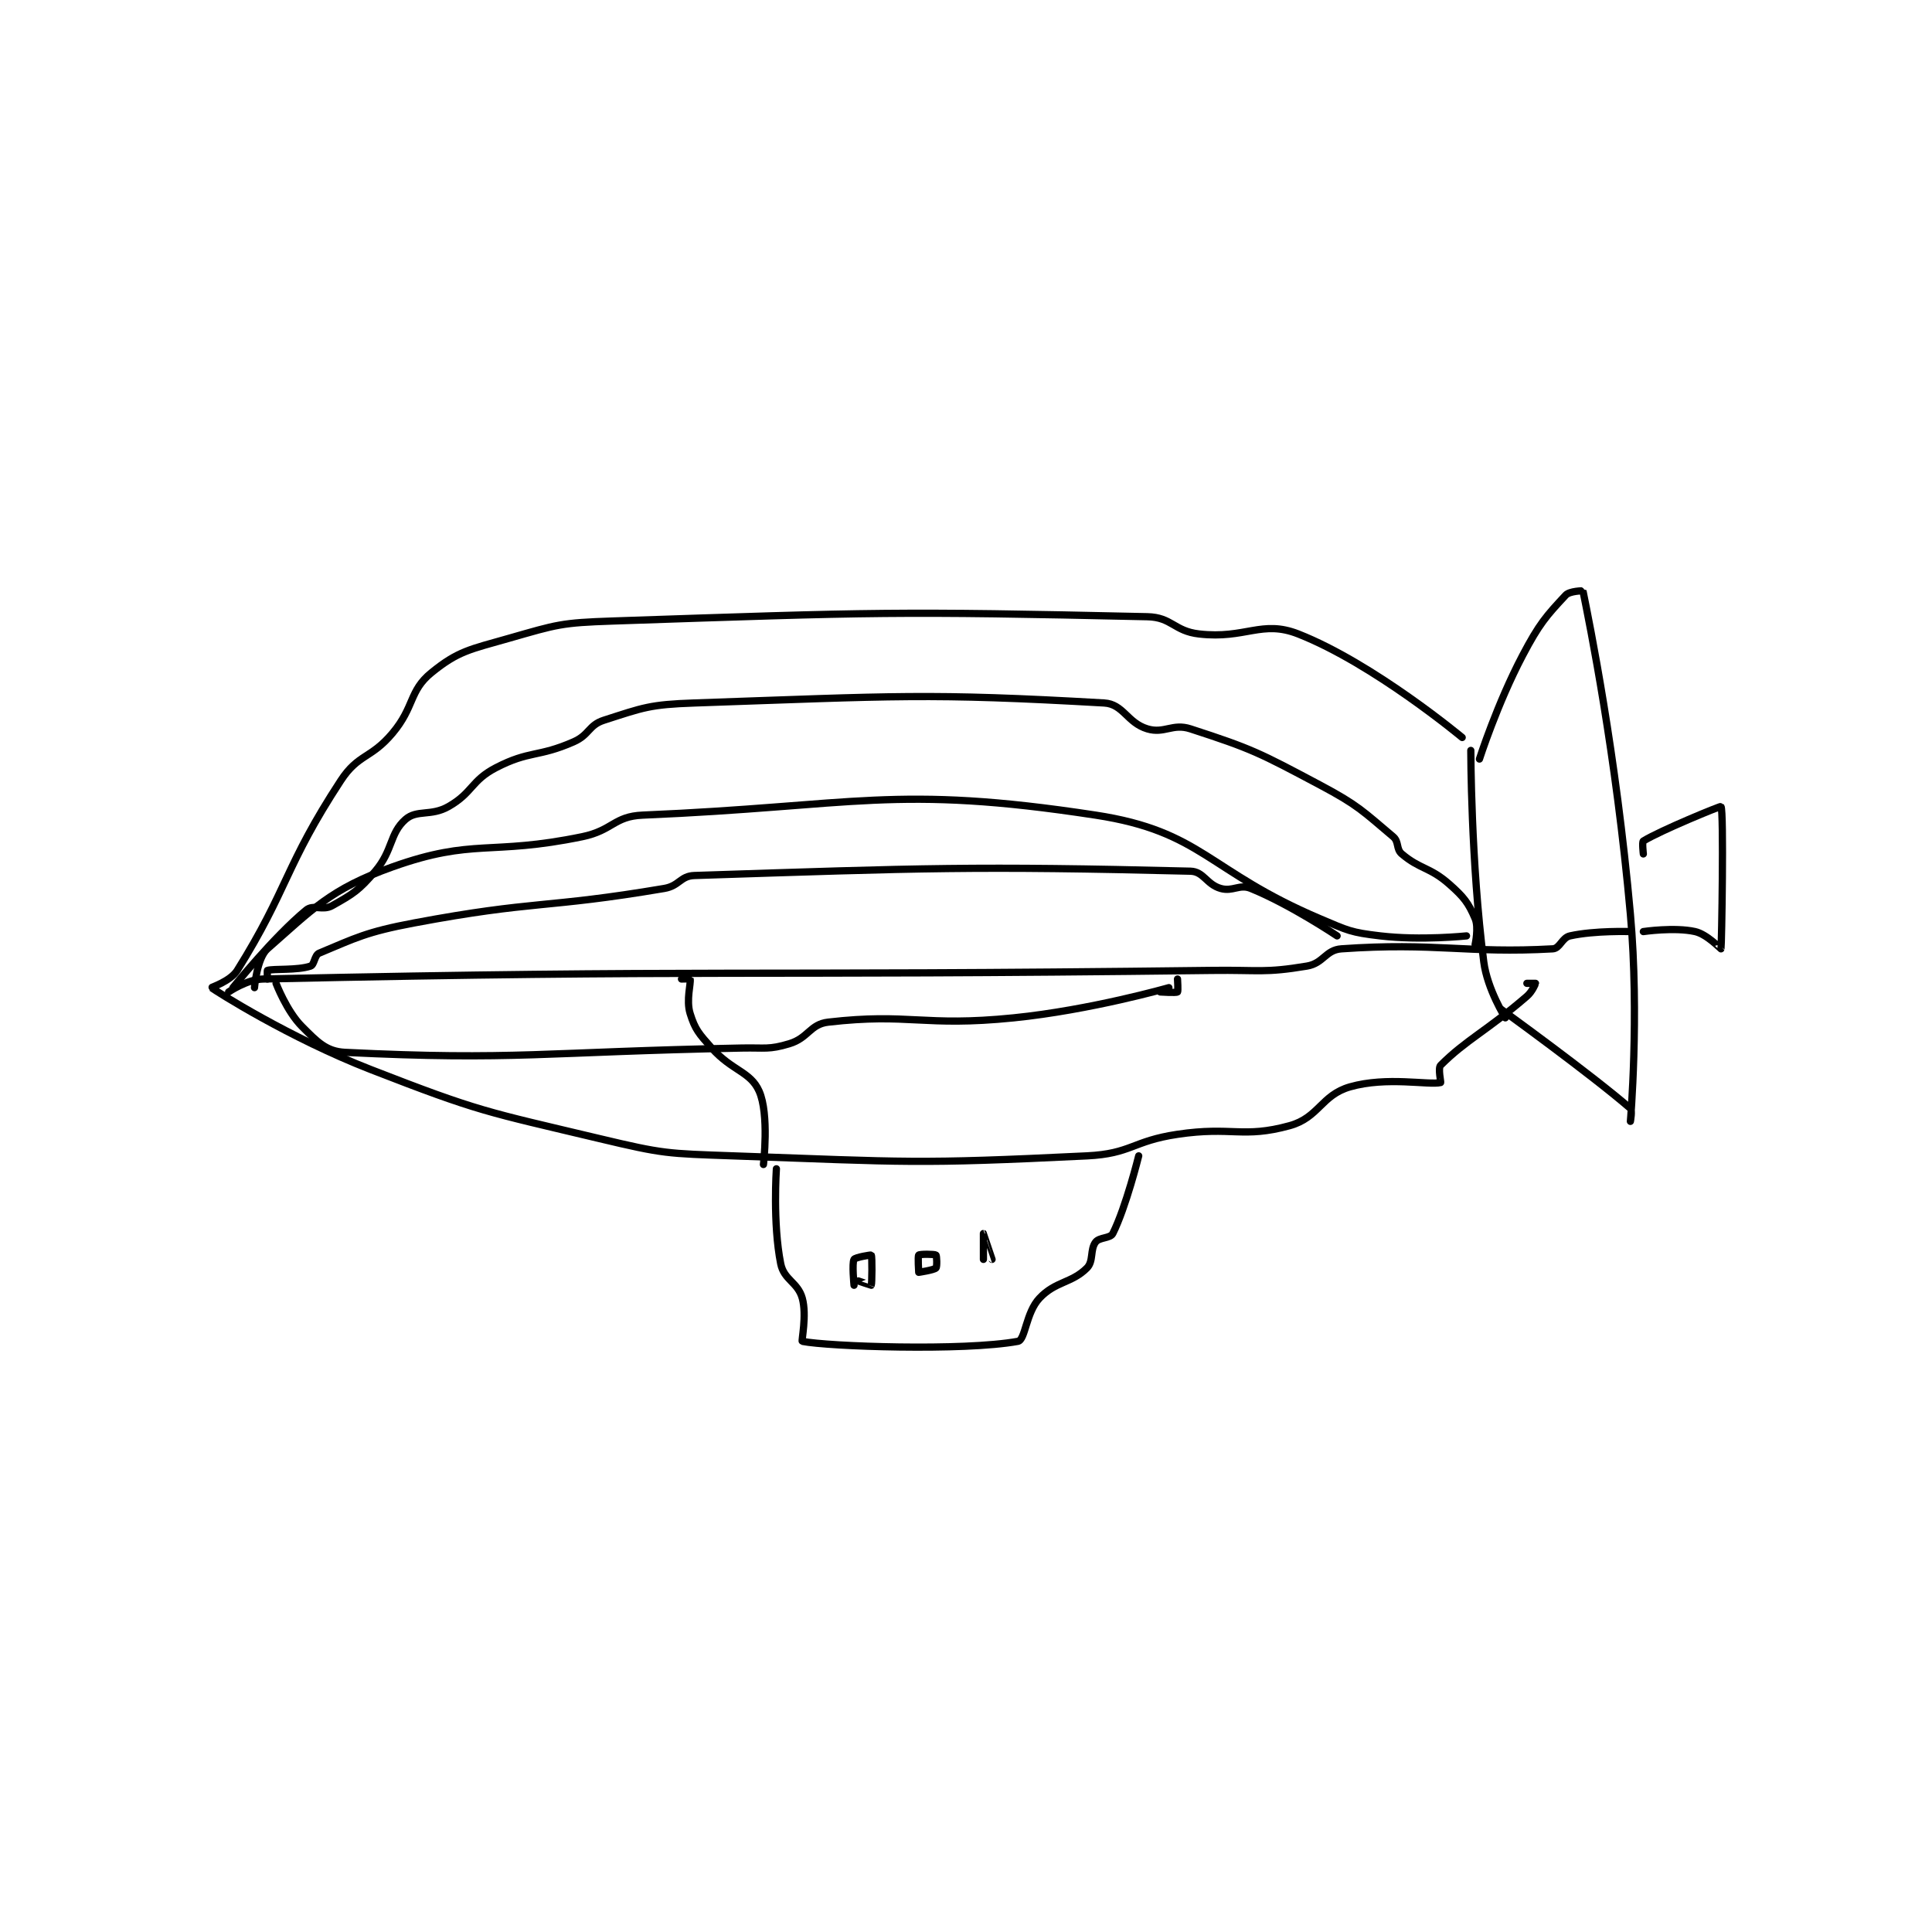 <?xml version="1.0" encoding="utf-8"?>
<!DOCTYPE svg PUBLIC "-//W3C//DTD SVG 1.1//EN" "http://www.w3.org/Graphics/SVG/1.1/DTD/svg11.dtd">
<svg viewBox="0 0 800 800" preserveAspectRatio="xMinYMin meet" xmlns="http://www.w3.org/2000/svg" version="1.1">
<g fill="none" stroke="black" stroke-linecap="round" stroke-linejoin="round" stroke-width="1.68">
<g transform="translate(87.52,244.653) scale(1.786) translate(-133,-158.417)">
<path id="0" d="M423 192.417 C423 192.417 402.49 175.298 385 168.417 C376.521 165.081 372.777 169.648 362 168.417 C356.163 167.75 355.72 164.543 350 164.417 C291.336 163.123 287.186 163.35 226 165.417 C214.094 165.819 213.255 166.201 202 169.417 C192.919 172.011 190.208 172.359 184 177.417 C178.833 181.626 180.136 185.303 175 191.417 C169.979 197.394 167.091 196.167 163 202.417 C150.046 222.208 150.782 227.565 139 246.417 C137.452 248.893 132.936 250.369 133 250.417 C134.085 251.222 151.036 262.042 170 269.417 C195.302 279.256 196.482 279.103 223 285.417 C237.915 288.968 238.576 288.871 254 289.417 C294.613 290.854 296.201 291.349 336 289.417 C346.31 288.916 346.494 285.981 357 284.417 C369.706 282.524 372.093 285.416 383 282.417 C389.768 280.555 390.332 275.322 397 273.417 C405.565 270.97 415.243 273.073 418 272.417 C418.124 272.387 417.34 269.077 418 268.417 C423.939 262.478 428.765 260.392 438 252.417 C439.254 251.334 440 249.491 440 249.417 C440 249.417 438 249.417 438 249.417 "/>
<path id="1" d="M425 195.417 C425 195.417 425.01 221.243 428 244.417 C428.826 250.819 433 257.417 433 257.417 "/>
<path id="2" d="M137 251.417 C137 251.417 141.209 248.5 145 248.417 C248.415 246.149 255.077 247.779 365 246.417 C375.997 246.28 377.126 247.062 387 245.417 C390.861 244.773 391.303 241.676 395 241.417 C416.874 239.882 424.218 242.536 444 241.417 C445.683 241.321 446.116 238.835 448 238.417 C453.74 237.141 462 237.417 462 237.417 "/>
<path id="3" d="M426 240.417 C426 240.417 426.88 236.47 426 234.417 C424.45 230.8 423.439 229.451 420 226.417 C415.477 222.425 413.253 223.016 409 219.417 C407.647 218.272 408.389 216.587 407 215.417 C399.985 209.509 398.922 208.162 390 203.417 C375.915 195.925 374.228 195.041 360 190.417 C355.843 189.066 353.957 191.604 350 190.417 C345.331 189.016 344.446 184.671 340 184.417 C299.161 182.083 291.609 182.81 245 184.417 C234.629 184.774 233.193 185.462 224 188.417 C220.45 189.558 220.685 191.795 217 193.417 C208.732 197.055 206.788 195.388 199 199.417 C193.222 202.405 193.627 205.201 188 208.417 C183.917 210.75 180.663 209.067 178 211.417 C174.297 214.684 175.137 218.549 171 223.417 C167.197 227.891 165.83 228.7 161 231.417 C158.814 232.646 156.637 231.064 155 232.417 C147.355 238.732 138 250.417 138 250.417 "/>
<path id="4" d="M424 238.417 C424 238.417 413.488 239.533 404 238.417 C397.135 237.609 396.573 237.205 390 234.417 C363.963 223.37 362.753 214.201 338 210.417 C291.312 203.28 282.399 208.341 233 210.417 C226.315 210.698 226.086 213.951 219 215.417 C197.58 219.848 193.858 215.7 175 222.417 C160.493 227.584 156.285 232.417 146 241.417 C143.548 243.562 143 250.417 143 250.417 "/>
<path id="5" d="M394 238.417 C394 238.417 383.239 231.181 374 227.417 C371.358 226.34 369.824 228.223 367 227.417 C363.716 226.478 363.081 223.492 360 223.417 C310.101 222.19 298.09 222.676 245 224.417 C241.724 224.524 241.52 226.821 238 227.417 C210.169 232.127 208.322 230.106 180 235.417 C168.903 237.497 166.417 238.91 158 242.417 C156.902 242.874 156.902 245.116 156 245.417 C152.893 246.452 147.428 245.988 146 246.417 C145.917 246.442 146 248.417 146 248.417 "/>
<path id="6" d="M355 250.417 C355 250.417 336.911 255.603 319 257.417 C297.97 259.546 294.902 256.236 276 258.417 C271.801 258.901 271.414 262.093 267 263.417 C262.25 264.842 261.49 264.31 256 264.417 C210.154 265.307 203.322 267.344 164 265.417 C159.598 265.201 157.543 262.96 154 259.417 C150.457 255.873 148 249.417 148 249.417 "/>
<path id="7" d="M242 248.417 C242 248.417 243.985 248.358 244 248.417 C244.235 249.358 243.028 253.305 244 256.417 C245.162 260.136 246.025 261.07 249 264.417 C253.728 269.736 257.969 269.846 260 274.417 C262.38 279.772 261 291.417 261 291.417 "/>
<path id="8" d="M264 292.417 C264 292.417 263.132 305.074 265 314.417 C265.757 318.204 268.966 318.696 270 322.417 C271.101 326.38 269.76 332.369 270 332.417 C276.01 333.619 307.329 334.721 320 332.417 C321.728 332.103 321.835 325.78 325 322.417 C328.735 318.448 332.451 318.966 336 315.417 C337.577 313.839 336.689 311.165 338 309.417 C338.874 308.251 341.417 308.582 342 307.417 C345.06 301.297 348 289.417 348 289.417 "/>
<path id="9" d="M282 319.417 C282 319.417 281.501 314.29 282 313.417 C282.273 312.939 285.945 312.334 286 312.417 C286.232 312.764 286.164 319.089 286 319.417 C285.988 319.44 283 318.417 283 318.417 "/>
<path id="10" d="M297 316.417 C297 316.417 296.75 312.667 297 312.417 C297.25 312.167 300.68 312.177 301 312.417 C301.18 312.552 301.289 315.127 301 315.417 C300.517 315.899 297 316.417 297 316.417 "/>
<path id="11" d="M312 313.417 C312 313.417 312 307.417 312 307.417 C312.001 307.417 314 313.417 314 313.417 "/>
<path id="12" d="M427 197.417 C427 197.417 431.121 184.586 437 173.417 C440.87 166.064 442.487 164.252 447 159.417 C447.916 158.436 450.996 158.398 451 158.417 C452.525 165.941 458.665 196.124 462 233.417 C464.107 256.975 462 281.417 462 281.417 C462 281.417 462.48 278.833 462 278.417 C452.779 270.425 432 255.417 432 255.417 "/>
<path id="13" d="M465 219.417 C465 219.417 464.67 216.618 465 216.417 C469.119 213.9 482.896 208.273 483 208.417 C483.69 209.375 483.162 240.632 483 241.417 C482.986 241.482 479.754 238.029 477 237.417 C472.202 236.351 465 237.417 465 237.417 "/>
<path id="14" d="M353 251.417 C353 251.417 356.68 251.657 357 251.417 C357.18 251.282 357 248.417 357 248.417 "/>
</g>
</g>
</svg>
